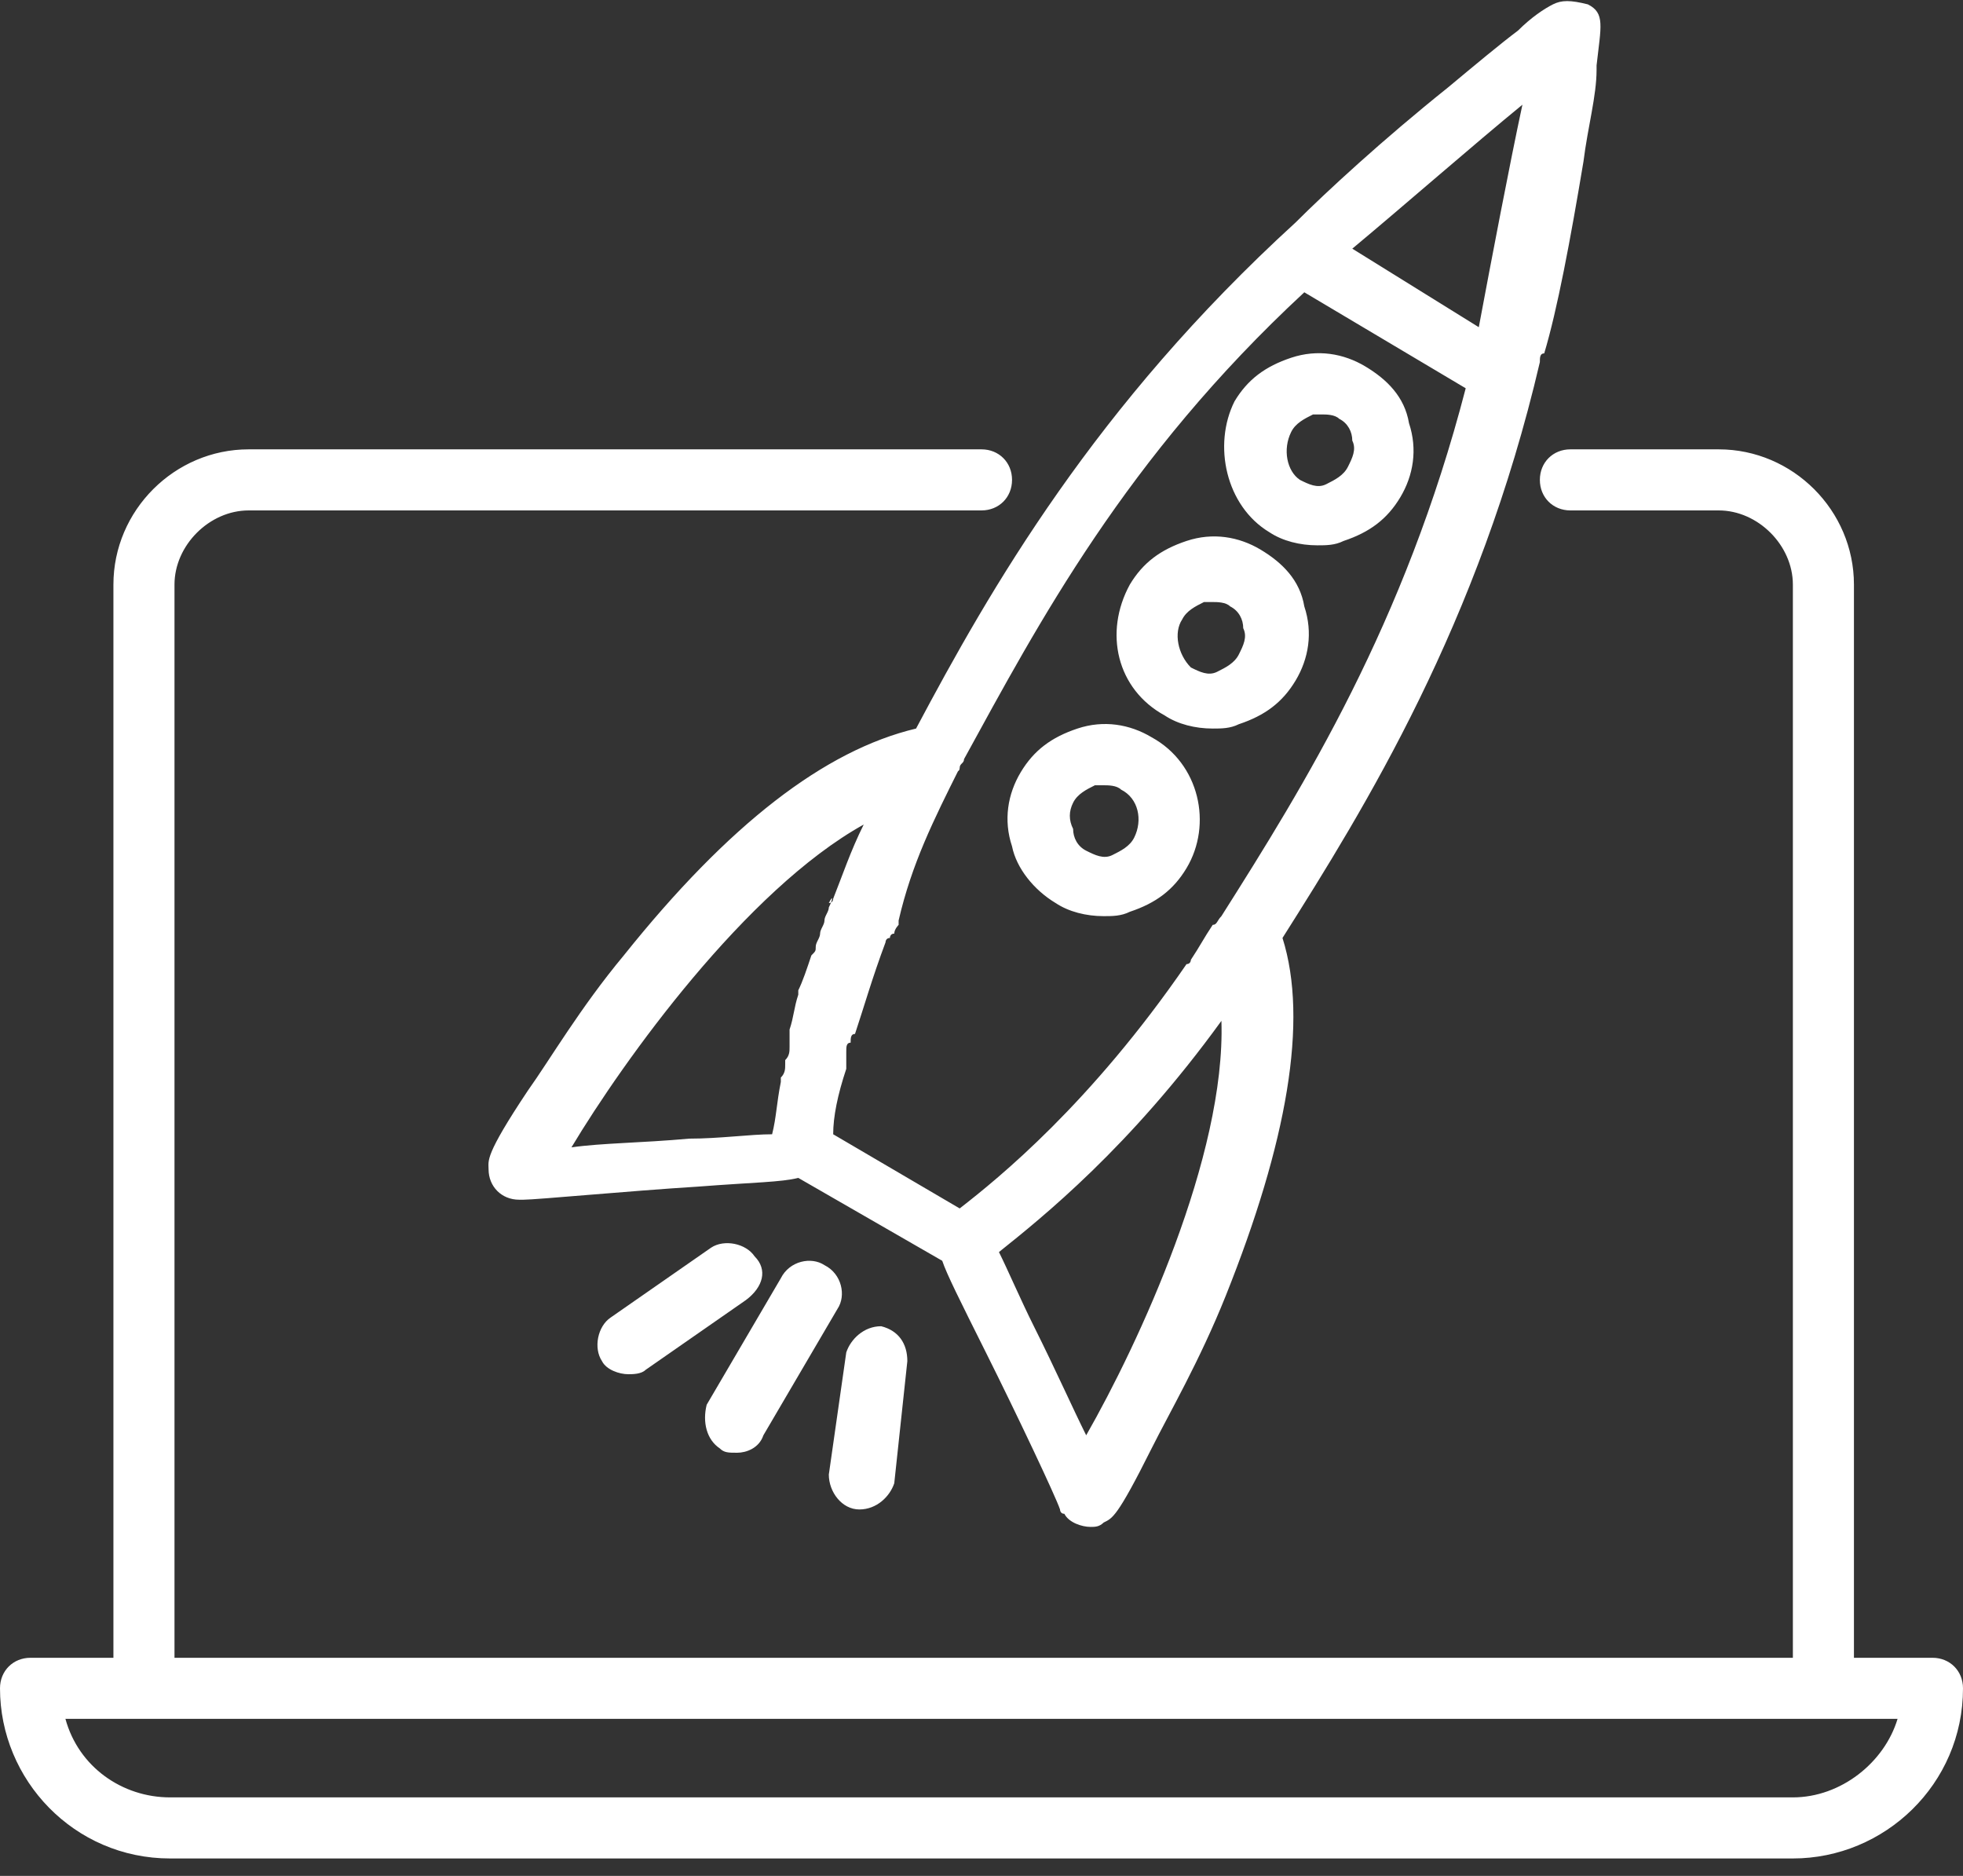 <svg width="45" height="43" viewBox="0 0 45 43" fill="none" xmlns="http://www.w3.org/2000/svg">
<rect x="0" y="0" width="45" height="43" fill="#333333" stroke="none"/>
<path d="M44.3 38H42.5V13.4C42.5 11.7 41.1 10.3 39.4 10.3H36C35.6 10.3 35.3 10.6 35.3 11C35.3 11.4 35.6 11.7 36 11.7H39.4C40.3 11.7 41.1 12.5 41.1 13.4V38H4V13.4C4 12.5 4.8 11.7 5.7 11.7H22.5C22.9 11.7 23.2 11.4 23.2 11C23.2 10.6 22.9 10.3 22.5 10.3H5.7C4 10.3 2.6 11.7 2.6 13.4V38H0.7C0.3 38 0 38.3 0 38.7C0 40.8 1.7 42.6 3.9 42.6H41.1C43.2 42.6 45 40.9 45 38.7C45 38.3 44.7 38 44.3 38ZM41.1 41.2H3.9C2.8 41.2 1.8 40.5 1.5 39.4H43.5C43.2 40.4 42.2 41.2 41.1 41.2ZM29.1 12.2C29.4 12.4 29.8 12.5 30.2 12.5C30.4 12.5 30.6 12.5 30.8 12.4C31.4 12.2 31.8 11.9 32.1 11.4C32.4 10.9 32.5 10.3 32.3 9.7C32.2 9.1 31.8 8.7 31.3 8.4C30.8 8.1 30.2 8 29.6 8.2C29 8.4 28.6 8.7 28.3 9.2C27.8 10.2 28.1 11.6 29.1 12.2ZM29.6 9.9C29.7 9.7 29.9 9.6 30.1 9.5C30.2 9.5 30.2 9.5 30.3 9.5C30.4 9.5 30.6 9.5 30.7 9.6C30.9 9.7 31 9.9 31 10.1C31.1 10.3 31 10.5 30.9 10.7C30.8 10.9 30.6 11 30.4 11.1C30.2 11.2 30 11.1 29.8 11C29.5 10.8 29.4 10.3 29.6 9.9ZM26.7 16.4C27 16.6 27.4 16.7 27.8 16.7C28 16.7 28.2 16.7 28.4 16.6C29 16.4 29.4 16.1 29.7 15.6C30 15.1 30.1 14.5 29.9 13.9C29.8 13.3 29.4 12.9 28.9 12.6C28.4 12.3 27.8 12.2 27.2 12.4C26.6 12.6 26.2 12.9 25.9 13.4C25.3 14.5 25.6 15.8 26.7 16.4ZM27.1 14.2C27.2 14 27.4 13.9 27.6 13.8C27.7 13.8 27.7 13.8 27.8 13.8C27.9 13.8 28.1 13.8 28.2 13.9C28.4 14 28.5 14.2 28.5 14.4C28.6 14.6 28.5 14.8 28.4 15C28.3 15.2 28.1 15.3 27.9 15.4C27.7 15.5 27.5 15.4 27.3 15.3C27 15 26.9 14.5 27.1 14.2ZM24.2 20.7C24.5 20.9 24.9 21 25.3 21C25.5 21 25.7 21 25.9 20.9C26.5 20.7 26.9 20.4 27.2 19.9C27.8 18.9 27.5 17.5 26.4 16.9C25.9 16.6 25.3 16.5 24.7 16.7C24.1 16.9 23.7 17.2 23.4 17.7C23.1 18.2 23 18.8 23.2 19.4C23.3 19.9 23.7 20.4 24.2 20.7ZM24.6 18.4C24.7 18.2 24.9 18.1 25.1 18C25.2 18 25.2 18 25.3 18C25.4 18 25.6 18 25.7 18.1C26.1 18.3 26.2 18.8 26 19.2C25.9 19.4 25.7 19.5 25.5 19.6C25.3 19.7 25.1 19.6 24.9 19.5C24.7 19.4 24.6 19.2 24.6 19C24.5 18.8 24.5 18.6 24.6 18.4ZM14.3 21.9C13.3 23.1 12.6 24.3 12.1 25C11.1 26.5 11.2 26.6 11.2 26.8C11.2 27.2 11.5 27.5 11.9 27.5H12C12.3 27.5 14.4 27.3 16 27.2C17.3 27.1 17.9 27.1 18.3 27L21.6 28.9C21.7 29.2 22 29.8 22.6 31C23.3 32.4 24.2 34.3 24.3 34.6C24.3 34.6 24.3 34.7 24.4 34.7C24.5 34.9 24.8 35 25 35C25.1 35 25.2 35 25.3 34.9C25.5 34.8 25.6 34.8 26.4 33.2C26.8 32.4 27.5 31.2 28.1 29.7C29.5 26.2 30 23.4 29.4 21.5C31.3 18.5 33.9 14.3 35.3 8.3C35.3 8.2 35.3 8.1 35.4 8.1C35.7 7.1 36 5.5 36.3 3.7C36.4 2.9 36.6 2.2 36.6 1.6V1.5C36.7 0.6 36.8 0.3 36.4 0.1C36 -6.10203e-06 35.8 -6.10203e-06 35.6 0.1C35.4 0.2 35.1 0.4 34.8 0.7C34.4 1 33.8 1.5 33.2 2C31.7 3.2 30.4 4.4 29.7 5.1C25.1 9.3 22.7 13.5 21 16.7C18.9 17.2 16.7 18.9 14.3 21.9ZM19 20.8C19 20.9 18.9 21 18.9 21.1C18.9 21.2 18.8 21.3 18.8 21.4C18.8 21.5 18.7 21.6 18.7 21.7C18.7 21.8 18.7 21.8 18.6 21.9C18.5 22.2 18.4 22.5 18.3 22.7V22.8C18.2 23.1 18.2 23.3 18.1 23.6C18.1 23.7 18.1 23.7 18.1 23.8C18.1 23.9 18.1 23.9 18.1 24C18.1 24.1 18.1 24.2 18 24.3C18 24.3 18 24.3 18 24.4C18 24.5 18 24.6 17.9 24.7C17.9 24.7 17.9 24.7 17.9 24.8C17.8 25.3 17.8 25.6 17.7 26C17.2 26 16.5 26.1 15.8 26.1C14.7 26.2 13.8 26.2 13.1 26.3C14.3 24.3 17.1 20.4 19.8 18.9C19.5 19.5 19.3 20.1 19.1 20.6C19.1 20.6 19.1 20.7 19 20.7C19.1 20.5 19.1 20.6 19 20.8ZM24.9 32.9C24.6 32.3 24.2 31.4 23.7 30.4C23.4 29.8 23.1 29.1 22.9 28.7C23.9 27.9 25.9 26.3 28 23.4C28.1 26.5 26.1 30.8 24.9 32.9ZM34.9 2.4C34.6 3.8 34.2 5.9 33.9 7.5L31 5.7C32.2 4.7 33.8 3.3 34.9 2.4ZM22 17.6C22 17.5 22.1 17.5 22.1 17.4C23.8 14.3 25.8 10.5 29.9 6.7L33.6 8.9C32.2 14.3 29.9 18 28 21C27.9 21.1 27.9 21.2 27.8 21.2C27.6 21.5 27.5 21.7 27.3 22C27.3 22 27.3 22.1 27.2 22.1C25 25.3 22.9 27 22 27.7L19.1 26C19.1 25.6 19.2 25.1 19.4 24.5V24.4C19.4 24.4 19.4 24.4 19.4 24.3C19.4 24.2 19.4 24.2 19.4 24.1C19.4 24 19.4 23.9 19.5 23.9C19.5 23.8 19.5 23.7 19.6 23.7C19.8 23.1 20 22.4 20.3 21.6C20.3 21.6 20.3 21.5 20.4 21.5C20.4 21.5 20.4 21.4 20.5 21.4C20.5 21.3 20.6 21.2 20.6 21.2C20.6 21.2 20.6 21.2 20.6 21.1C20.9 19.8 21.4 18.8 22 17.6C21.9 17.7 22 17.7 22 17.6ZM16.5 33.2C16.6 33.3 16.7 33.3 16.9 33.3C17.1 33.3 17.4 33.2 17.5 32.9L19.2 30C19.4 29.7 19.3 29.2 18.9 29C18.6 28.8 18.1 28.9 17.9 29.3L16.2 32.2C16.1 32.6 16.2 33 16.5 33.2ZM17.3 28.8C17.1 28.5 16.6 28.4 16.3 28.6L14 30.2C13.7 30.4 13.6 30.9 13.8 31.2C13.9 31.4 14.2 31.5 14.4 31.5C14.5 31.5 14.7 31.5 14.8 31.4L17.1 29.8C17.5 29.5 17.6 29.1 17.3 28.8ZM19.7 34.6C20.1 34.6 20.4 34.3 20.5 34L20.8 31.2C20.8 30.8 20.6 30.5 20.2 30.4C19.8 30.4 19.5 30.7 19.4 31L19 33.8C19 34.2 19.3 34.6 19.7 34.6Z" fill="white"/>
</svg>
